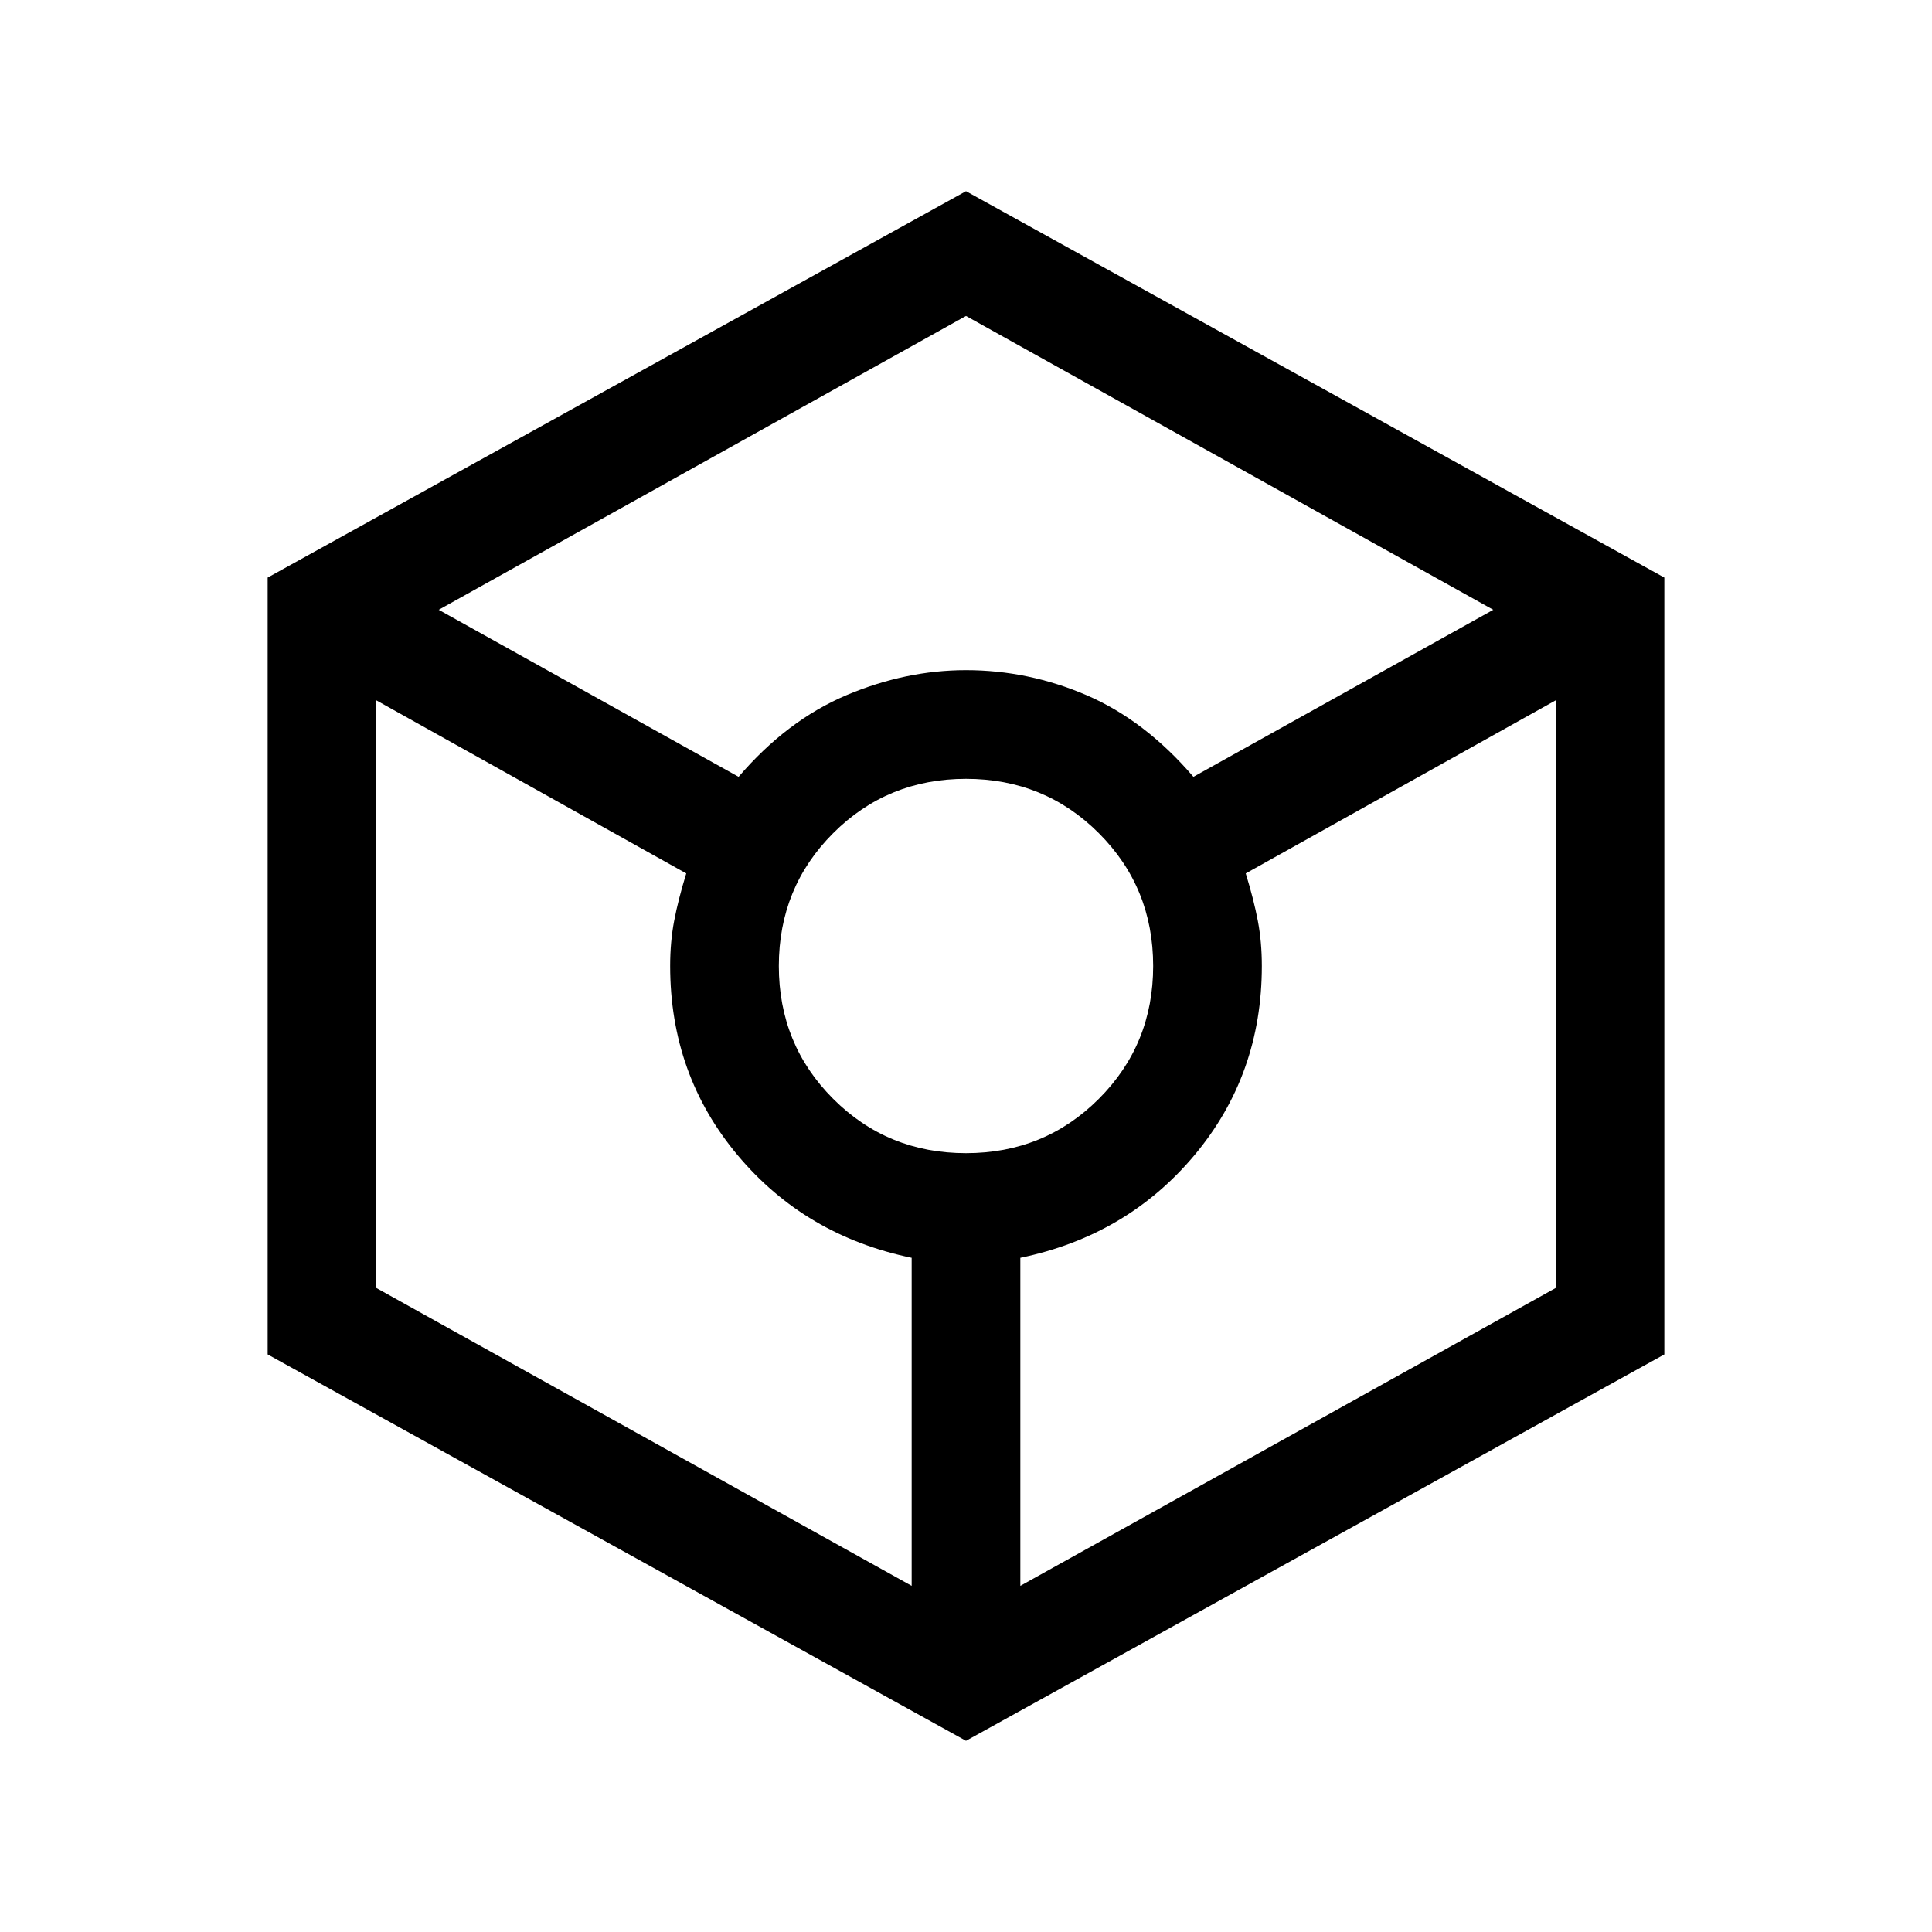 <svg xmlns="http://www.w3.org/2000/svg" height="24" width="24"><path d="m12 21.625-8.675-4.8v-9.65L12 2.375l8.675 4.8v9.65ZM9.175 9.65q.6-.7 1.337-1.013.738-.312 1.488-.312.775 0 1.5.312.725.313 1.325 1.013l3.725-2.075L12 3.925l-6.55 3.65Zm2.15 10.05v-4.075Q10 15.35 9.163 14.35q-.838-1-.838-2.35 0-.3.05-.562.05-.263.15-.588L4.675 8.7V16ZM12 14.325q.975 0 1.65-.675.675-.675.675-1.65 0-.975-.675-1.65-.675-.675-1.65-.675-.975 0-1.65.675-.675.675-.675 1.65 0 .975.675 1.65.675.675 1.65.675Zm.675 5.375 6.65-3.7V8.7l-3.85 2.15q.1.325.15.588.05.262.05.562 0 1.35-.837 2.35-.838 1-2.163 1.275Z"/></svg>